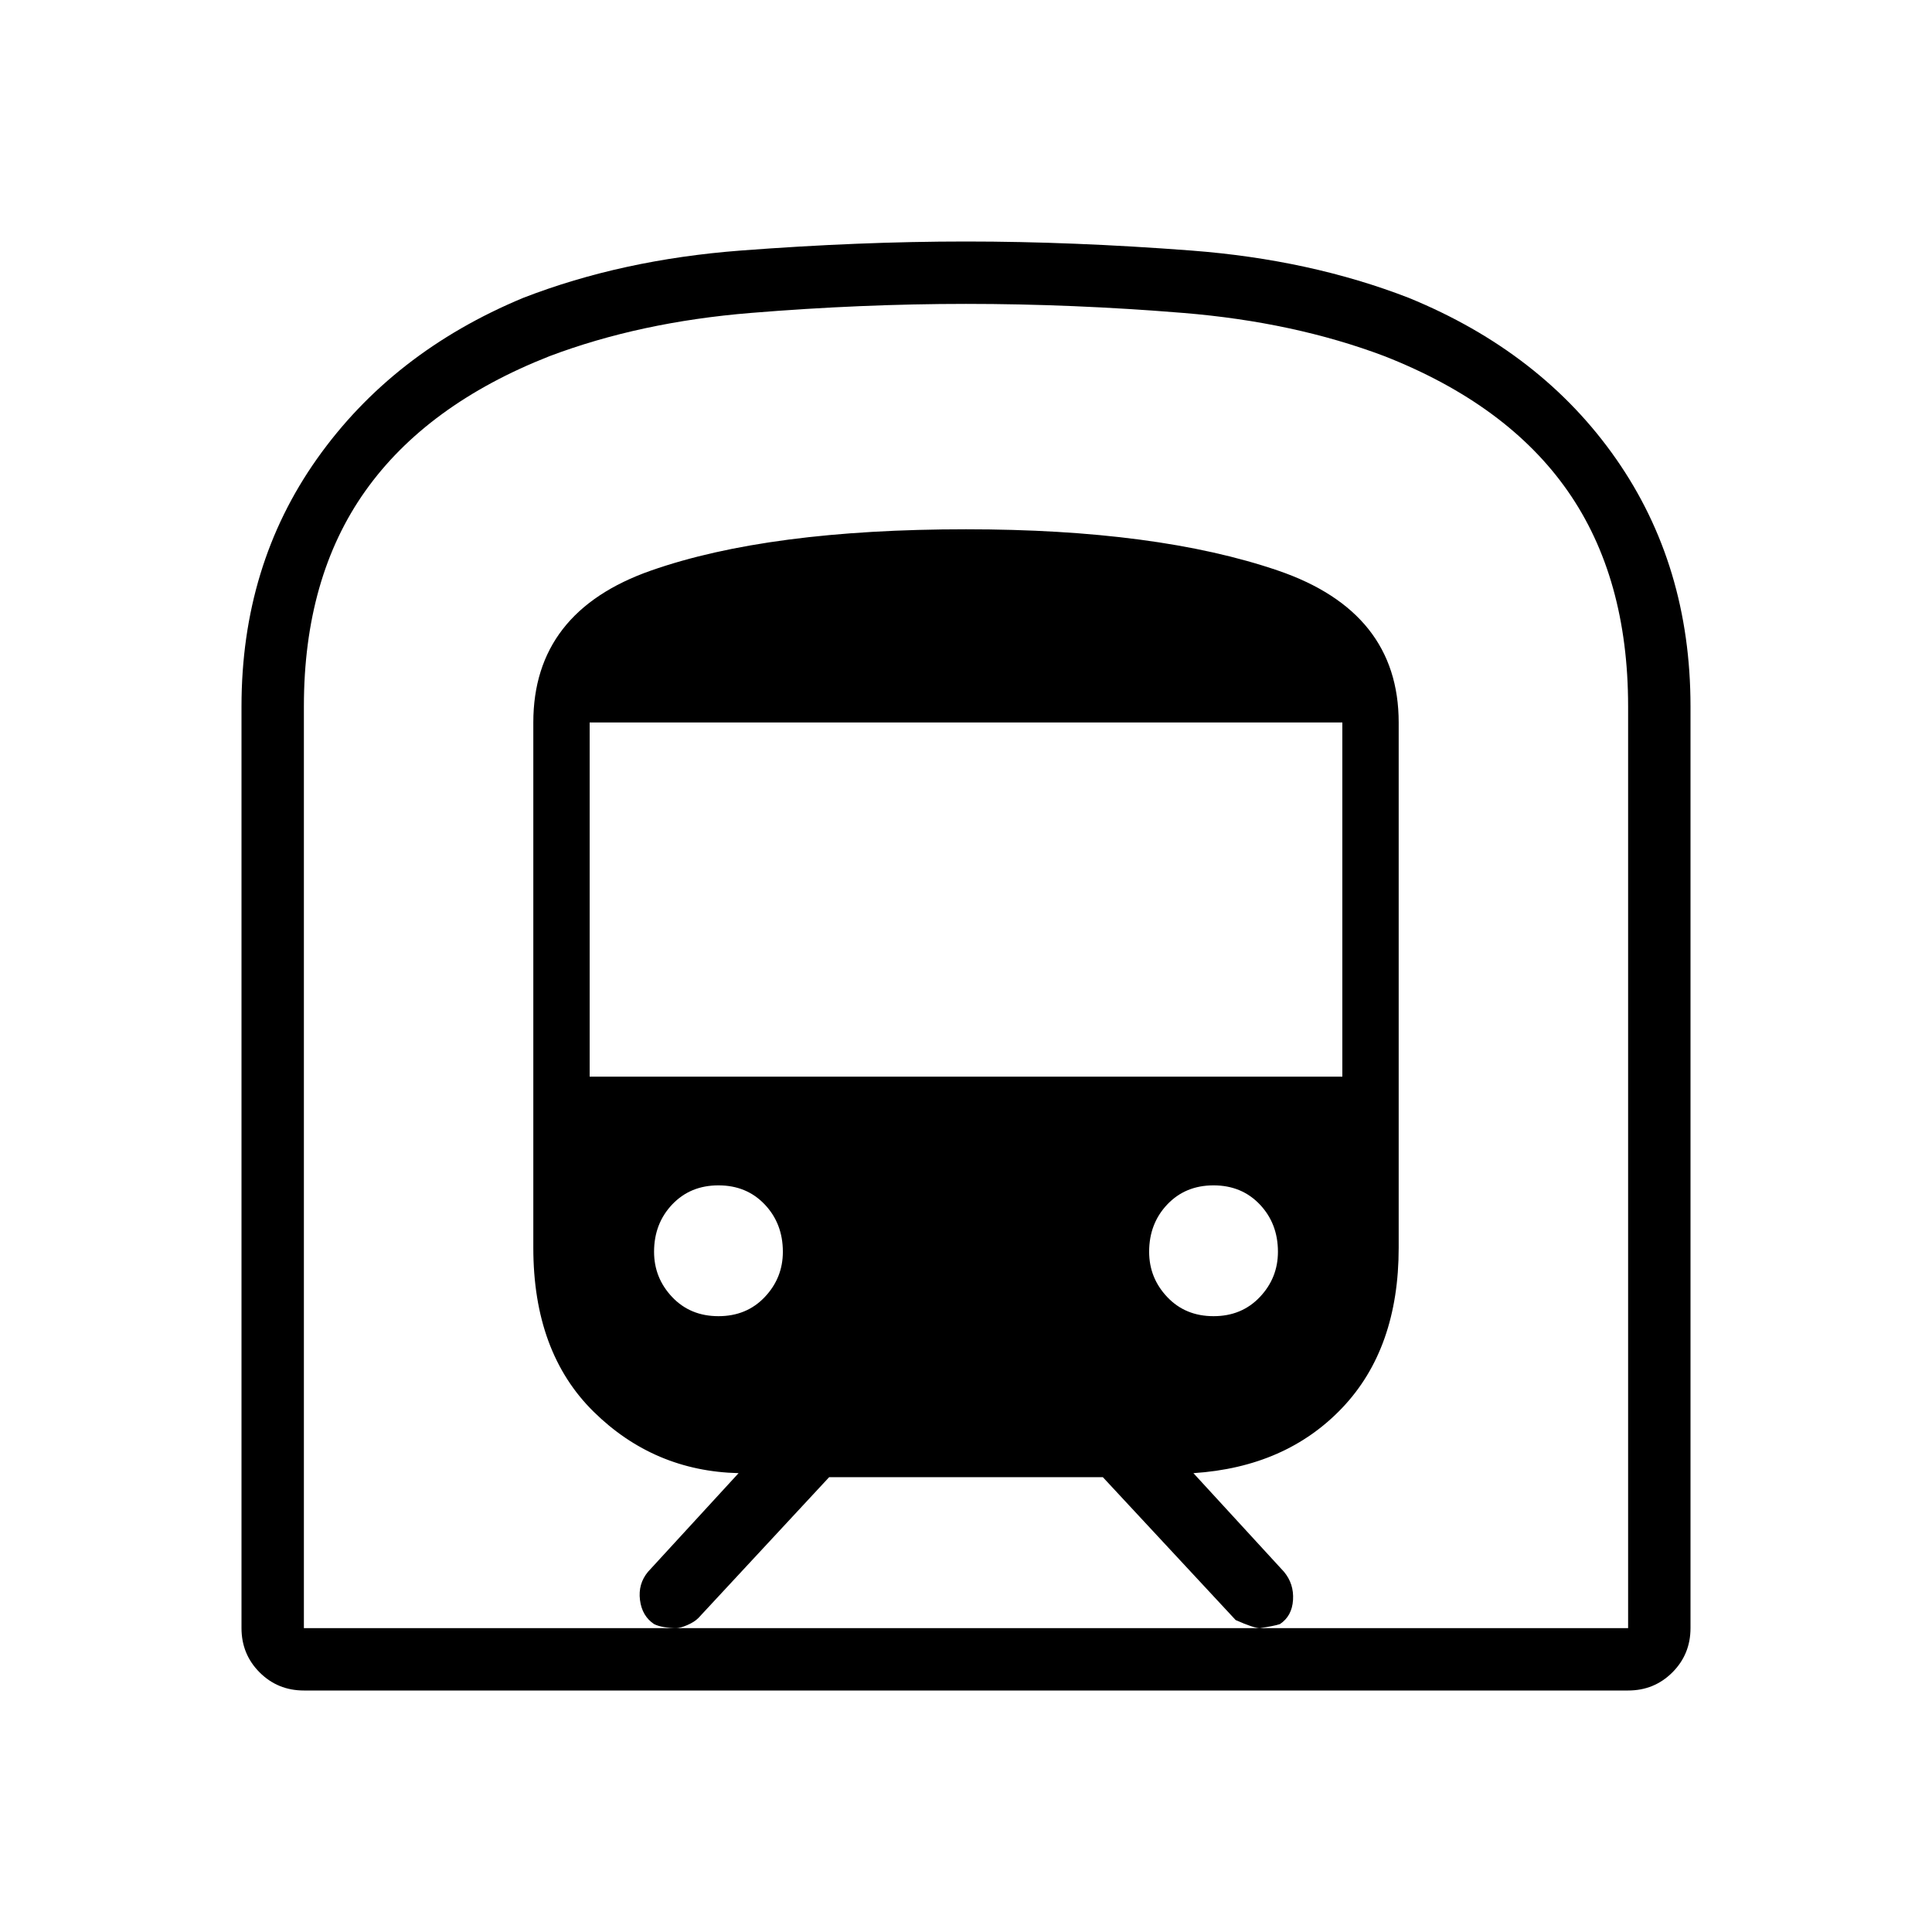 <svg xmlns="http://www.w3.org/2000/svg" height="48" width="48"><path d="M7.55 42Q6.9 42 6.45 41.55Q6 41.1 6 40.45V17.55Q6 14.05 7.875 11.4Q9.75 8.75 13 7.4Q15.45 6.45 18.4 6.225Q21.35 6 24 6Q26.65 6 29.6 6.225Q32.55 6.45 35 7.4Q38.3 8.75 40.15 11.4Q42 14.05 42 17.55V40.45Q42 41.1 41.55 41.55Q41.1 42 40.45 42ZM16.8 40.45H31.3Q31.15 40.45 30.7 40.25L27.4 36.7H20.6L17.35 40.2Q17.25 40.3 17.075 40.375Q16.9 40.45 16.8 40.45ZM14.65 26.75H33.35V17.95H14.65ZM30.15 32.7Q30.85 32.7 31.3 32.225Q31.75 31.75 31.75 31.1Q31.75 30.4 31.3 29.925Q30.85 29.45 30.15 29.45Q29.45 29.45 29 29.925Q28.55 30.4 28.55 31.1Q28.55 31.75 29 32.225Q29.45 32.7 30.15 32.7ZM17.85 32.7Q18.55 32.7 19 32.225Q19.45 31.75 19.45 31.1Q19.45 30.4 19 29.925Q18.55 29.45 17.85 29.45Q17.15 29.45 16.7 29.925Q16.25 30.4 16.25 31.1Q16.25 31.75 16.7 32.225Q17.15 32.7 17.85 32.7ZM7.55 40.45H16.8Q16.65 40.45 16.5 40.425Q16.35 40.4 16.25 40.35Q15.95 40.15 15.9 39.75Q15.85 39.35 16.1 39.05L18.35 36.6Q16.25 36.55 14.75 35.075Q13.25 33.6 13.25 31V17.95Q13.25 15.2 16.175 14.175Q19.1 13.15 24 13.15Q28.75 13.15 31.75 14.175Q34.75 15.2 34.75 17.95V31Q34.75 33.5 33.35 34.975Q31.95 36.45 29.65 36.6L31.9 39.05Q32.15 39.35 32.125 39.75Q32.1 40.15 31.8 40.35Q31.65 40.4 31.3 40.45H40.45V17.55Q40.45 14.35 38.95 12.2Q37.45 10.05 34.4 8.85Q32.15 8 29.4 7.775Q26.65 7.55 24 7.55Q21.4 7.55 18.65 7.775Q15.9 8 13.65 8.85Q10.6 10.05 9.075 12.2Q7.55 14.35 7.55 17.55ZM7.55 40.45H40.45Q40.45 40.45 38.95 40.45Q37.45 40.45 34.4 40.45Q32.15 40.45 29.375 40.45Q26.6 40.45 24 40.45Q21.4 40.45 18.65 40.45Q15.9 40.45 13.65 40.45Q10.6 40.45 9.075 40.45Q7.55 40.45 7.55 40.45Z"/></svg>
